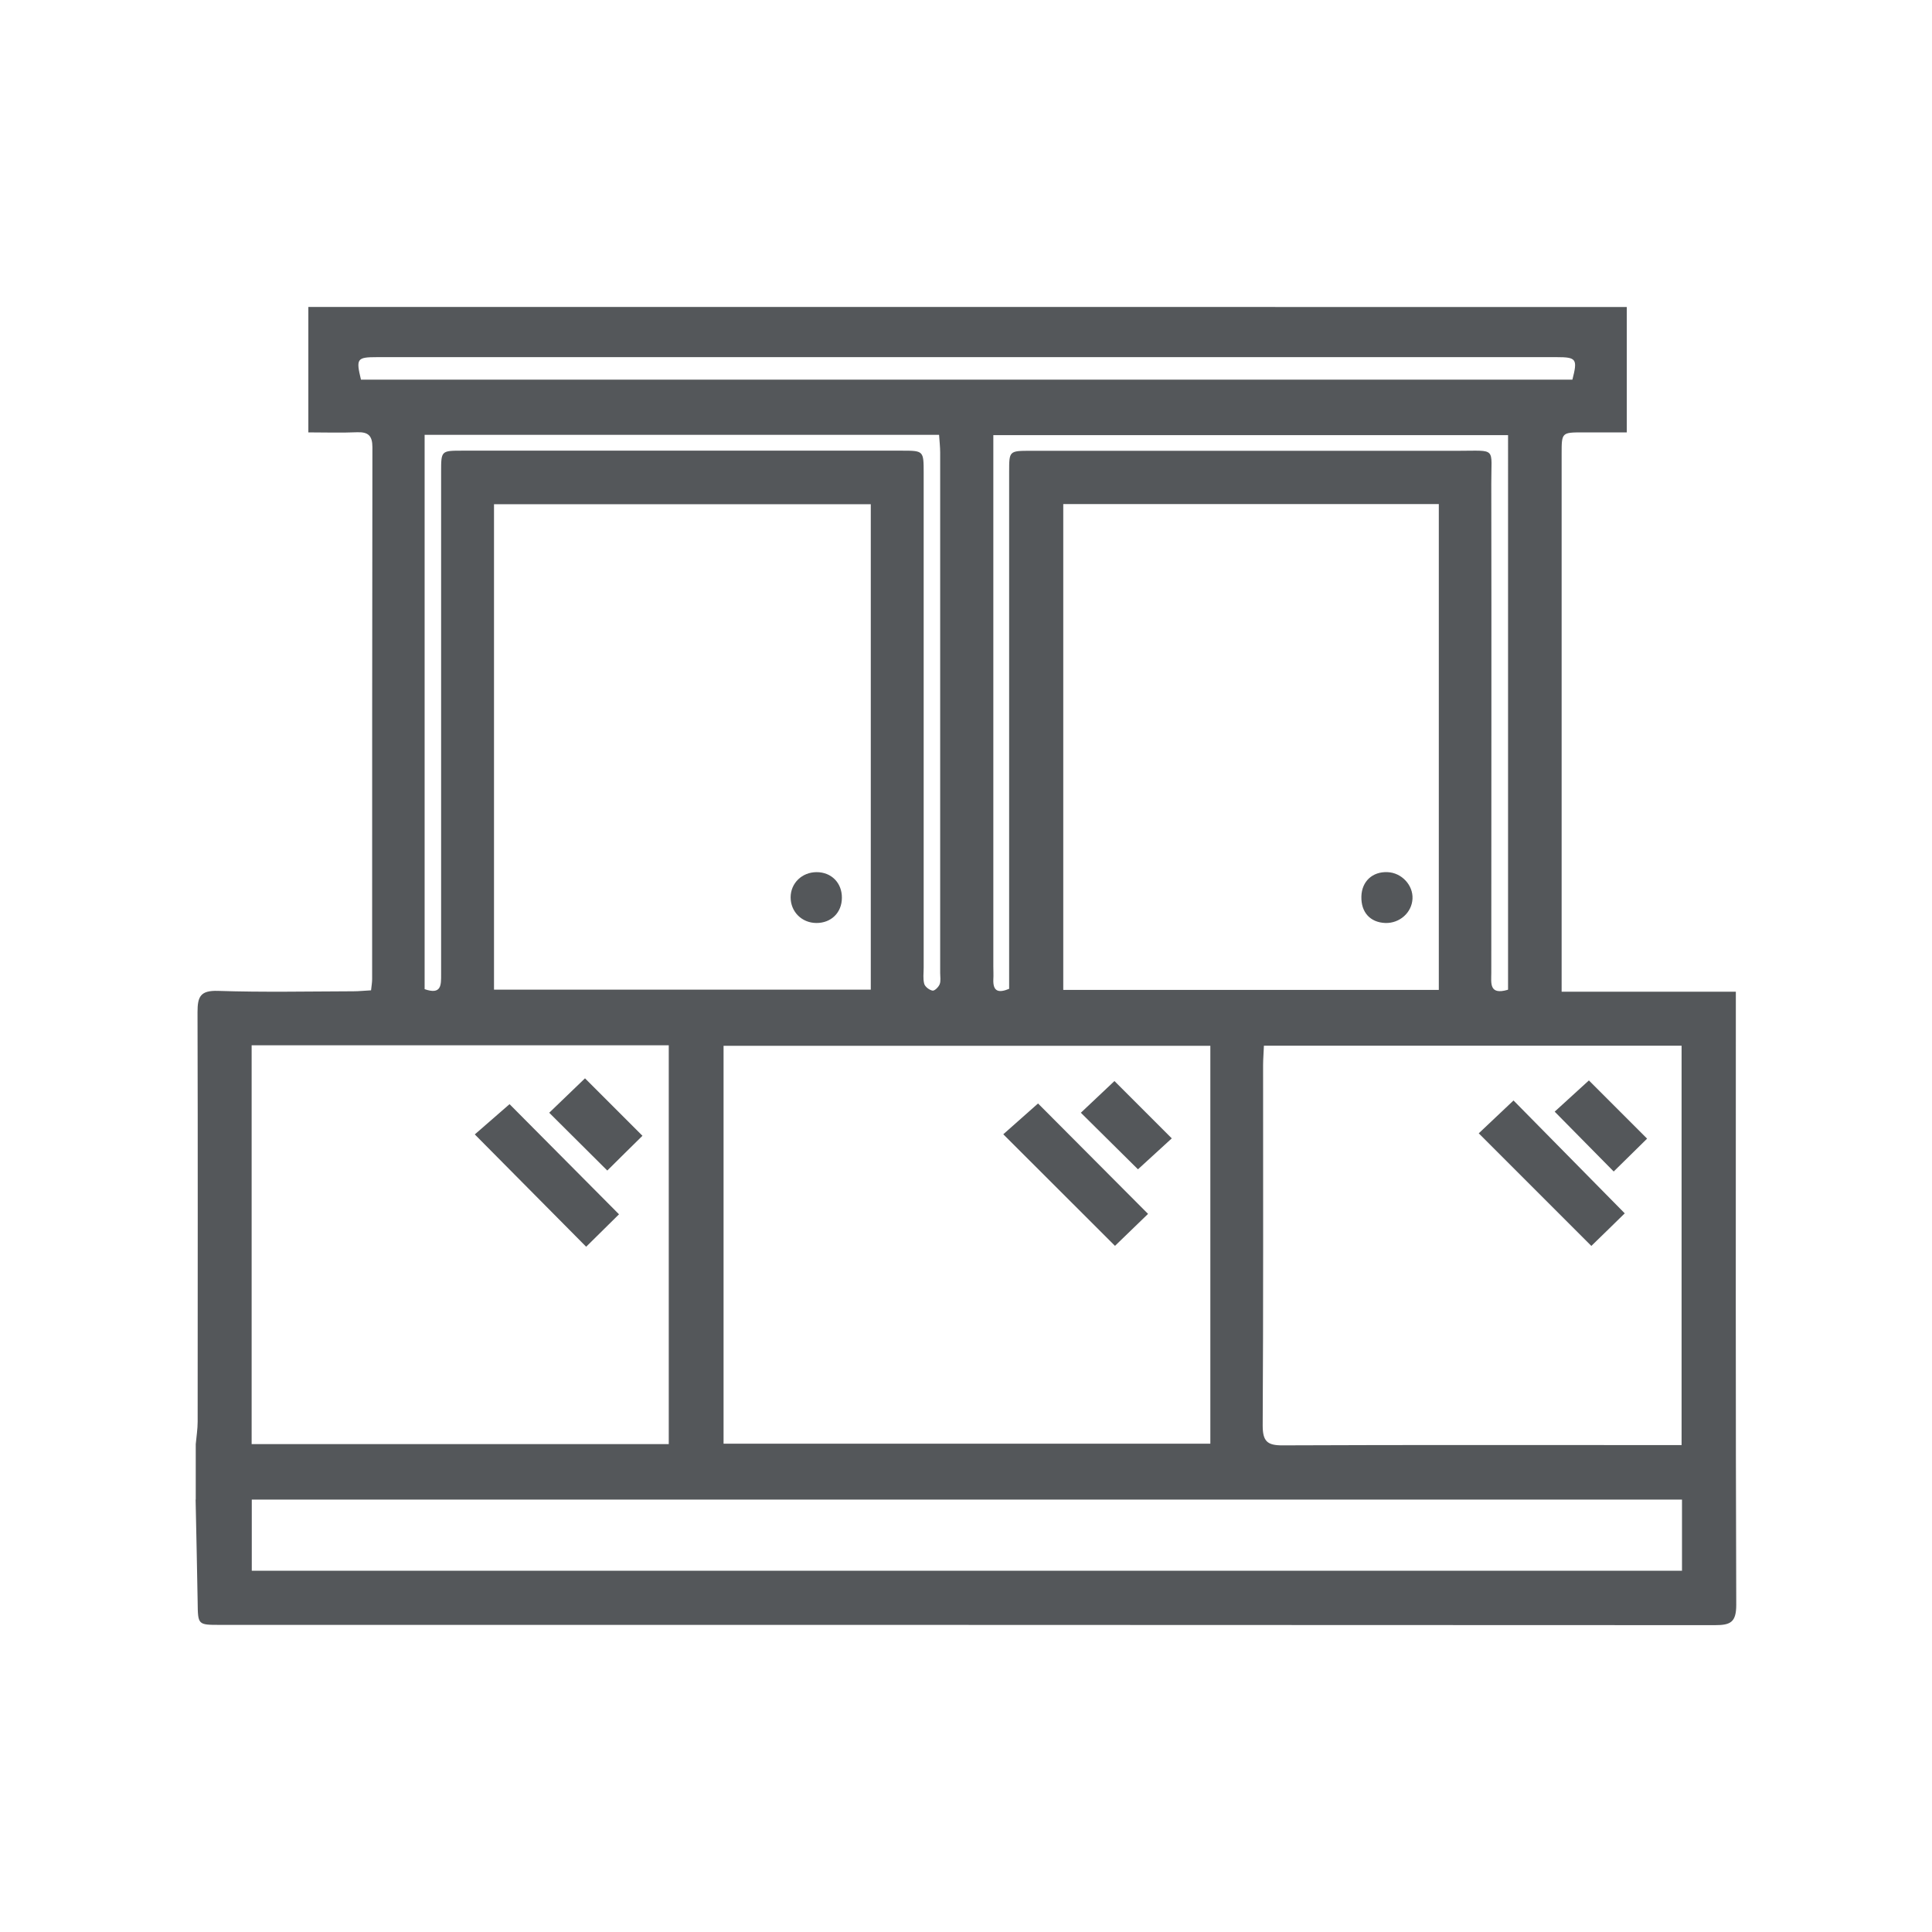 <?xml version="1.0" encoding="UTF-8"?>
<svg id="Layer_1" data-name="Layer 1" xmlns="http://www.w3.org/2000/svg" viewBox="0 0 141.73 141.73">
  <defs>
    <style>
      .cls-1 {
        fill: #54575a;
      }
    </style>
  </defs>
  <path class="cls-1" d="M14.36,110.01c0-1.36,0-2.71,0-4.07,.05-.55,.14-1.1,.14-1.65,0-10.01,.02-20.03-.01-30.04,0-1.14,.21-1.6,1.5-1.56,3.31,.11,6.62,.04,9.94,.03,.42,0,.84-.05,1.29-.07,.04-.36,.08-.59,.08-.83,0-13,0-26.01,.02-39.01,0-.84-.3-1.13-1.12-1.1-1.18,.05-2.36,.01-3.58,.01v-9.2H119.34v9.2c-1.13,0-2.16,0-3.2,0-1.57,0-1.58,0-1.58,1.56,0,12.65,0,25.29,0,37.94v1.53h12.78c0,.52,0,.91,0,1.3,0,14.56-.02,29.12,.03,43.68,0,1.29-.43,1.49-1.57,1.49-36.55-.02-73.11-.02-109.66-.02-1.63,0-1.62,0-1.64-1.67-.04-2.51-.1-5.01-.15-7.52ZM78,36.98v35.64h27.55V36.98h-27.55Zm-41.76,0v35.62h27.64V36.99h-27.64Zm16.84,39.74v29.19h35.71v-29.19H53.09Zm70.28,29.29v-29.3h-30.64c-.02,.56-.06,.99-.06,1.42,0,8.81,.02,17.63-.03,26.44,0,1.16,.33,1.47,1.47,1.46,9.34-.04,18.67-.02,28.01-.02h1.25Zm-74.3-.07v-29.26H18.46v29.26h30.61Zm74.32,4.07H18.47v5.22H123.39v-5.22Zm-8.03-82.16c.39-1.51,.3-1.65-1.14-1.65-28.85,0-57.7,0-86.55,0-1.48,0-1.55,.11-1.18,1.65H115.36Zm-4.72,44.74V31.92h-37.76c0,.63,0,1.14,0,1.65,0,12.44,0,24.89,0,37.33,0,.32,.02,.64,0,.96-.03,.88,.38,1,1.16,.68,0-.49,0-.97,0-1.44,0-12.16,0-24.33,0-36.49,0-1.53,0-1.54,1.58-1.54,10.45,0,20.91,0,31.36,0,2.86,0,2.42-.3,2.43,2.39,.02,11.97,0,23.93,0,35.9,0,.74-.18,1.66,1.21,1.25Zm-79.49-.03c1.25,.44,1.22-.3,1.22-1.08,0-12.29,0-24.58,0-36.86,0-1.56,0-1.56,1.57-1.56,10.74,0,21.47,0,32.21,0,1.62,0,1.62,0,1.62,1.65,0,12.09,0,24.18,0,36.27,0,.4-.06,.82,.04,1.19,.06,.22,.38,.46,.61,.5,.15,.03,.44-.26,.52-.46,.1-.24,.04-.55,.04-.83,0-12.73,0-25.45,0-38.18,0-.42-.05-.84-.08-1.3H31.15v40.68Z"/>
  <path class="cls-1" d="M99.87,65.76c.03-1.1,.81-1.83,1.92-1.78,1.03,.04,1.88,.95,1.83,1.95-.05,1.02-.94,1.81-1.99,1.78-1.11-.04-1.79-.78-1.76-1.94Z"/>
  <path class="cls-1" d="M61.76,65.86c0,1.09-.79,1.86-1.88,1.85-1.07-.01-1.88-.83-1.88-1.88,0-1.04,.83-1.85,1.91-1.85,1.08,0,1.86,.79,1.85,1.88Z"/>
  <path class="cls-1" d="M81.8,91.4c-2.68-2.68-5.41-5.4-8.2-8.19,.84-.74,1.75-1.55,2.55-2.26,2.58,2.59,5.32,5.34,8.07,8.1-.68,.66-1.59,1.53-2.42,2.34Z"/>
  <path class="cls-1" d="M81.76,79.31c1.29,1.29,2.71,2.71,4.2,4.2-.8,.73-1.69,1.55-2.48,2.27-1.34-1.32-2.76-2.74-4.19-4.15,.72-.68,1.63-1.53,2.47-2.33Z"/>
  <path class="cls-1" d="M119.19,89.01c-.77,.75-1.64,1.61-2.45,2.39-2.74-2.74-5.48-5.48-8.26-8.26,.8-.75,1.69-1.6,2.55-2.41,2.68,2.72,5.4,5.48,8.15,8.27Z"/>
  <path class="cls-1" d="M120.83,83.53c-.79,.78-1.65,1.63-2.45,2.41-1.44-1.46-2.88-2.92-4.33-4.39,.77-.7,1.69-1.54,2.51-2.29,1.34,1.34,2.79,2.79,4.27,4.27Z"/>
  <path class="cls-1" d="M45.41,89.08c-.72,.71-1.58,1.56-2.41,2.38-2.69-2.72-5.4-5.45-8.17-8.24,.81-.71,1.73-1.51,2.55-2.22,2.54,2.55,5.27,5.3,8.03,8.08Z"/>
  <path class="cls-1" d="M42.91,79.1c1.44,1.44,2.84,2.84,4.22,4.22-.86,.85-1.75,1.72-2.58,2.55-1.36-1.35-2.78-2.77-4.26-4.24,.83-.8,1.71-1.65,2.62-2.52Z"/>
</svg>
